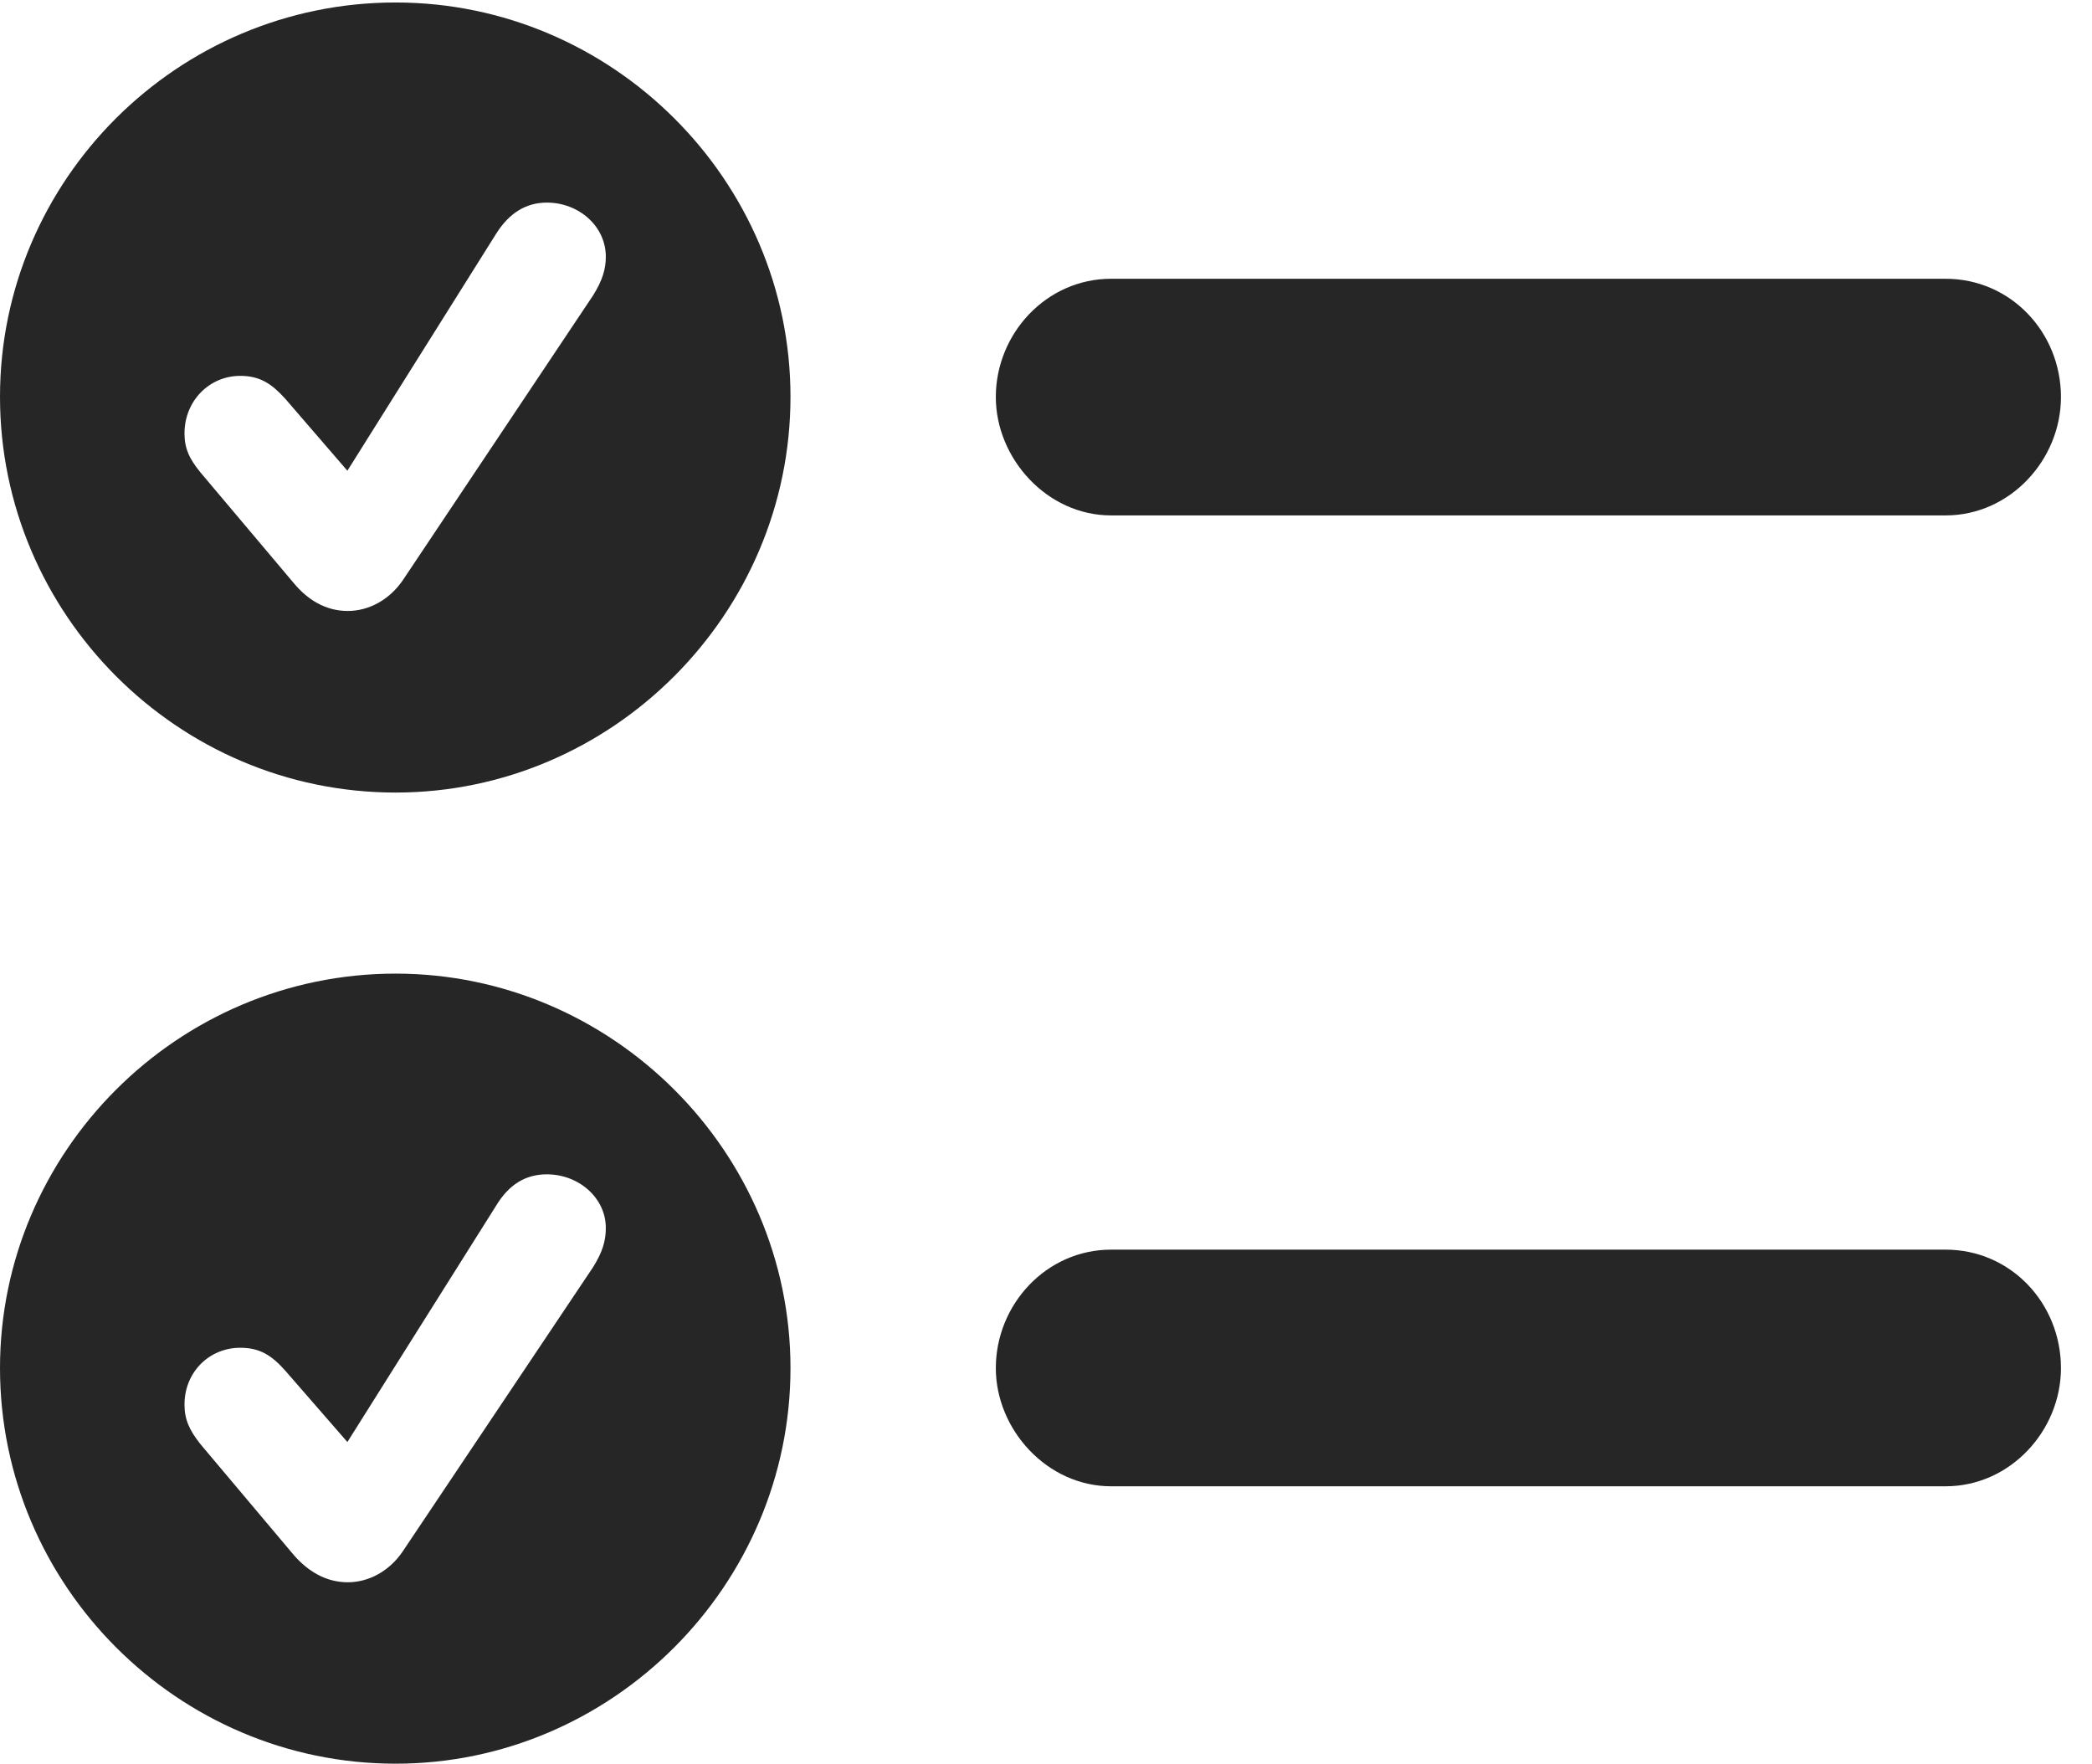 <?xml version="1.0" encoding="UTF-8"?>
<!--Generator: Apple Native CoreSVG 326-->
<!DOCTYPE svg PUBLIC "-//W3C//DTD SVG 1.1//EN" "http://www.w3.org/Graphics/SVG/1.1/DTD/svg11.dtd">
<svg version="1.1" xmlns="http://www.w3.org/2000/svg" xmlns:xlink="http://www.w3.org/1999/xlink"
       viewBox="0 0 24.39 20.562">
       <g>
              <rect height="20.562" opacity="0" width="24.39" x="0" y="0" />
              <path d="M12.954 17.328L22.683 17.328C23.436 17.328 24.028 16.68 24.028 15.95C24.028 15.195 23.443 14.569 22.683 14.569L12.954 14.569C12.198 14.569 11.61 15.21 11.61 15.95C11.61 16.665 12.206 17.328 12.954 17.328Z"
                     fill="currentColor" fill-opacity="0.85" />
              <path d="M4.612 20.562C7.138 20.562 9.216 18.483 9.216 15.95C9.216 13.426 7.138 11.351 4.612 11.351C2.068 11.351 0 13.429 0 15.95C0 18.483 2.071 20.562 4.612 20.562ZM4.054 18.447C3.797 18.447 3.586 18.315 3.424 18.128L2.338 16.838C2.205 16.671 2.151 16.546 2.151 16.375C2.151 15.995 2.441 15.713 2.801 15.713C3.032 15.713 3.168 15.803 3.325 15.979L4.05 16.812L5.78 14.063C5.935 13.803 6.134 13.691 6.376 13.691C6.747 13.691 7.063 13.965 7.063 14.316C7.063 14.468 7.024 14.598 6.914 14.774L4.694 18.089C4.542 18.312 4.306 18.447 4.054 18.447Z"
                     fill="currentColor" fill-opacity="0.85" />
              <path d="M12.954 6.009L22.683 6.009C23.436 6.009 24.028 5.359 24.028 4.629C24.028 3.876 23.443 3.25 22.683 3.25L12.954 3.25C12.198 3.25 11.61 3.891 11.61 4.629C11.61 5.344 12.206 6.009 12.954 6.009Z"
                     fill="currentColor" fill-opacity="0.85" />
              <path d="M4.612 9.24C7.138 9.24 9.216 7.16 9.216 4.626C9.216 2.098 7.138 0.029 4.612 0.029C2.068 0.029 0 2.098 0 4.626C0 7.16 2.071 9.24 4.612 9.24ZM4.054 7.123C3.797 7.123 3.586 6.993 3.424 6.797L2.338 5.509C2.205 5.347 2.151 5.225 2.151 5.053C2.151 4.673 2.441 4.382 2.801 4.382C3.032 4.382 3.168 4.475 3.325 4.648L4.05 5.488L5.78 2.732C5.935 2.482 6.134 2.362 6.376 2.362C6.747 2.362 7.063 2.636 7.063 2.993C7.063 3.137 7.024 3.269 6.914 3.445L4.694 6.768C4.542 6.988 4.306 7.123 4.054 7.123Z"
                     fill="currentColor" fill-opacity="0.85" />
       </g>
</svg>